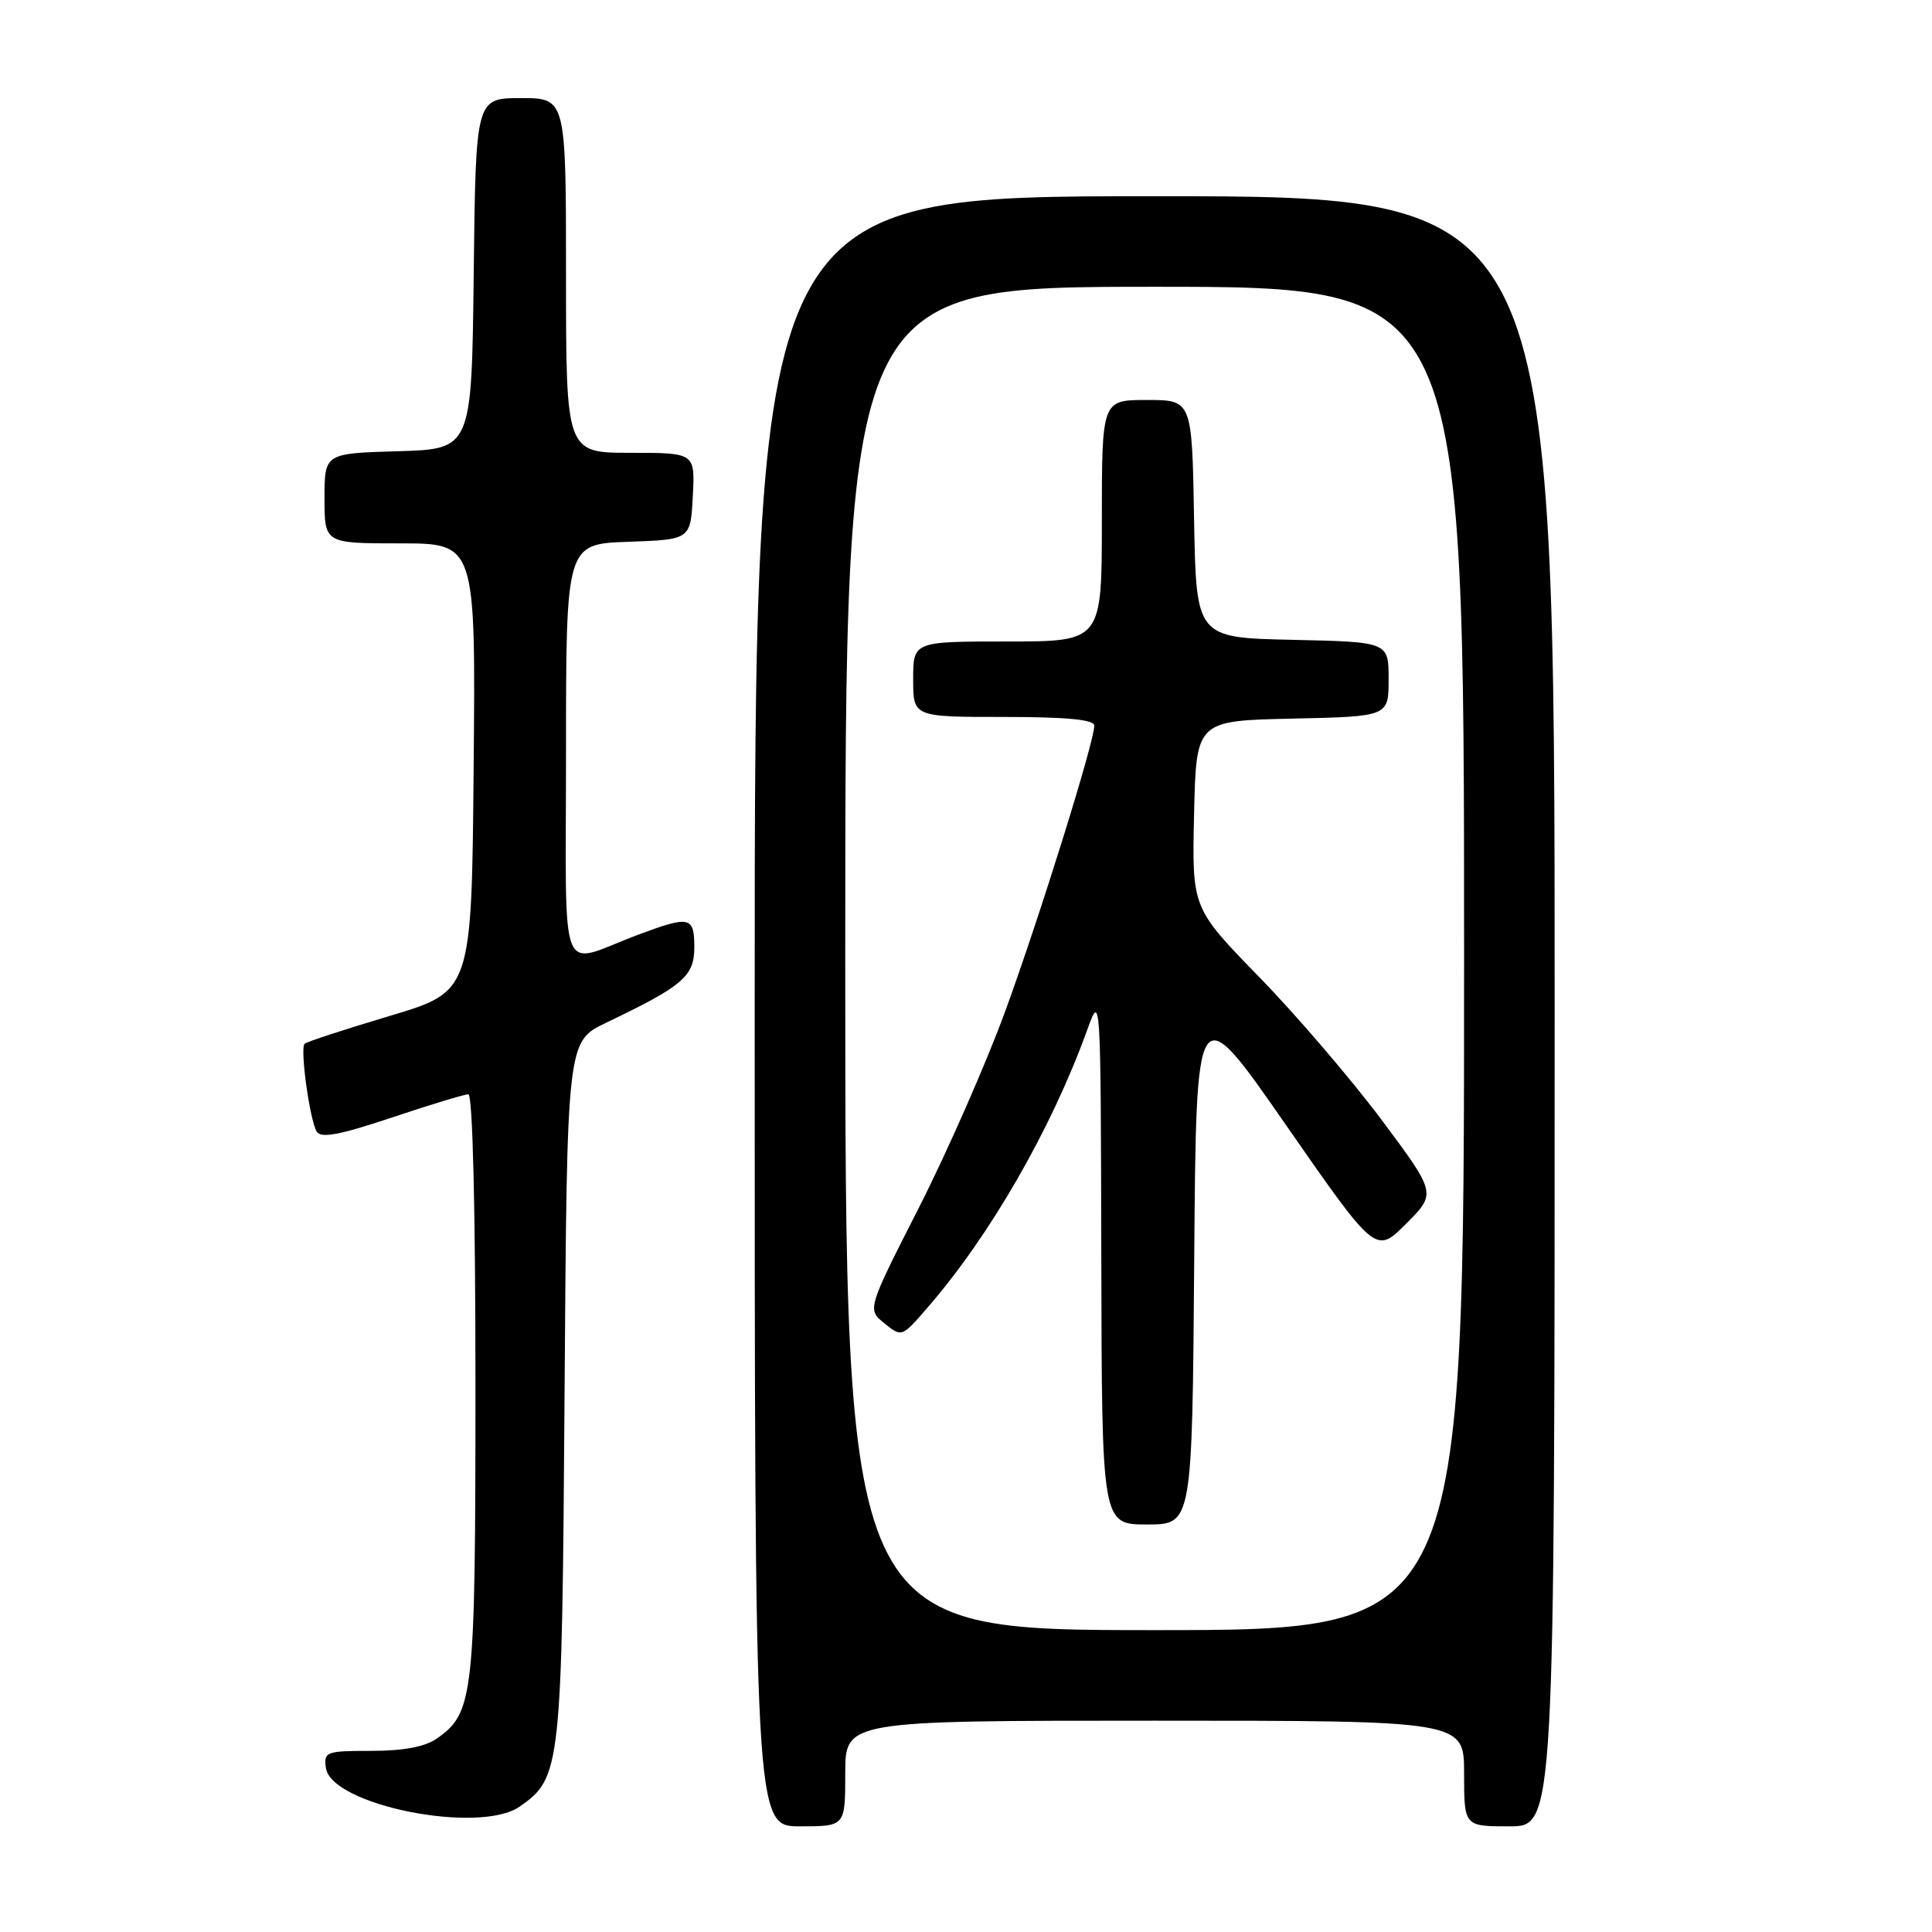 <?xml version="1.0" encoding="UTF-8" standalone="no"?>
<!DOCTYPE svg PUBLIC "-//W3C//DTD SVG 1.1//EN" "http://www.w3.org/Graphics/SVG/1.1/DTD/svg11.dtd" >
<svg xmlns="http://www.w3.org/2000/svg" xmlns:xlink="http://www.w3.org/1999/xlink" version="1.1" viewBox="0 0 256 256">
 <g >
 <path fill="currentColor"
d=" M 112.00 235.00 C 112.00 228.00 112.00 228.00 153.00 228.00 C 194.00 228.00 194.00 228.00 194.00 235.00 C 194.00 242.00 194.00 242.00 200.00 242.00 C 206.00 242.00 206.00 242.00 206.00 134.00 C 206.00 26.00 206.00 26.00 153.00 26.00 C 100.00 26.00 100.00 26.00 100.00 134.00 C 100.00 242.00 100.00 242.00 106.00 242.00 C 112.00 242.00 112.00 242.00 112.00 235.00 Z  M 68.88 239.37 C 74.35 235.54 74.47 234.36 74.81 184.25 C 75.13 138.00 75.13 138.00 80.31 135.52 C 90.51 130.64 92.00 129.37 92.00 125.51 C 92.00 121.42 91.40 121.29 84.50 123.88 C 73.82 127.89 75.00 130.91 75.00 99.61 C 75.00 72.08 75.00 72.08 83.25 71.79 C 91.50 71.50 91.50 71.50 91.80 65.75 C 92.10 60.00 92.10 60.00 83.55 60.00 C 75.00 60.00 75.00 60.00 75.00 36.50 C 75.00 13.00 75.00 13.00 69.02 13.00 C 63.04 13.00 63.04 13.00 62.77 36.25 C 62.50 59.50 62.50 59.50 52.75 59.79 C 43.00 60.07 43.00 60.07 43.00 66.04 C 43.00 72.00 43.00 72.00 53.01 72.00 C 63.03 72.00 63.03 72.00 62.76 101.69 C 62.50 131.37 62.50 131.37 51.66 134.61 C 45.70 136.39 40.61 138.05 40.36 138.31 C 39.73 138.94 41.05 148.46 41.97 149.95 C 42.53 150.86 45.05 150.38 51.92 148.08 C 56.97 146.39 61.54 145.00 62.06 145.00 C 62.63 145.00 63.00 160.06 63.00 183.53 C 63.00 224.87 62.77 226.94 57.88 230.37 C 56.32 231.46 53.46 232.00 49.21 232.00 C 43.20 232.00 42.88 232.12 43.18 234.25 C 43.88 239.21 63.53 243.12 68.88 239.37 Z  M 112.00 127.00 C 112.00 38.00 112.00 38.00 153.00 38.00 C 194.00 38.00 194.00 38.00 194.00 127.00 C 194.00 216.00 194.00 216.00 153.00 216.00 C 112.00 216.00 112.00 216.00 112.00 127.00 Z  M 158.24 166.96 C 158.50 131.93 158.50 131.93 170.39 149.06 C 182.29 166.18 182.29 166.18 186.31 162.16 C 190.34 158.13 190.34 158.13 183.01 148.31 C 178.97 142.92 171.68 134.41 166.80 129.41 C 157.94 120.31 157.94 120.31 158.22 107.91 C 158.50 95.50 158.50 95.50 171.25 95.22 C 184.00 94.94 184.00 94.94 184.00 90.00 C 184.00 85.06 184.00 85.06 171.25 84.78 C 158.50 84.50 158.50 84.50 158.22 68.75 C 157.95 53.00 157.95 53.00 151.97 53.00 C 146.00 53.00 146.00 53.00 146.00 69.00 C 146.00 85.00 146.00 85.00 133.50 85.00 C 121.00 85.00 121.00 85.00 121.00 90.00 C 121.00 95.00 121.00 95.00 133.00 95.00 C 141.36 95.00 145.00 95.35 145.00 96.15 C 145.00 98.29 137.80 121.38 133.21 133.96 C 130.69 140.86 125.54 152.57 121.77 160.00 C 114.90 173.50 114.90 173.50 117.19 175.35 C 119.47 177.20 119.50 177.19 122.83 173.35 C 131.18 163.75 139.32 149.59 144.05 136.50 C 145.85 131.51 145.85 131.55 145.93 166.75 C 146.00 202.00 146.00 202.00 151.99 202.00 C 157.97 202.00 157.97 202.00 158.24 166.96 Z "/>
</g>
</svg>